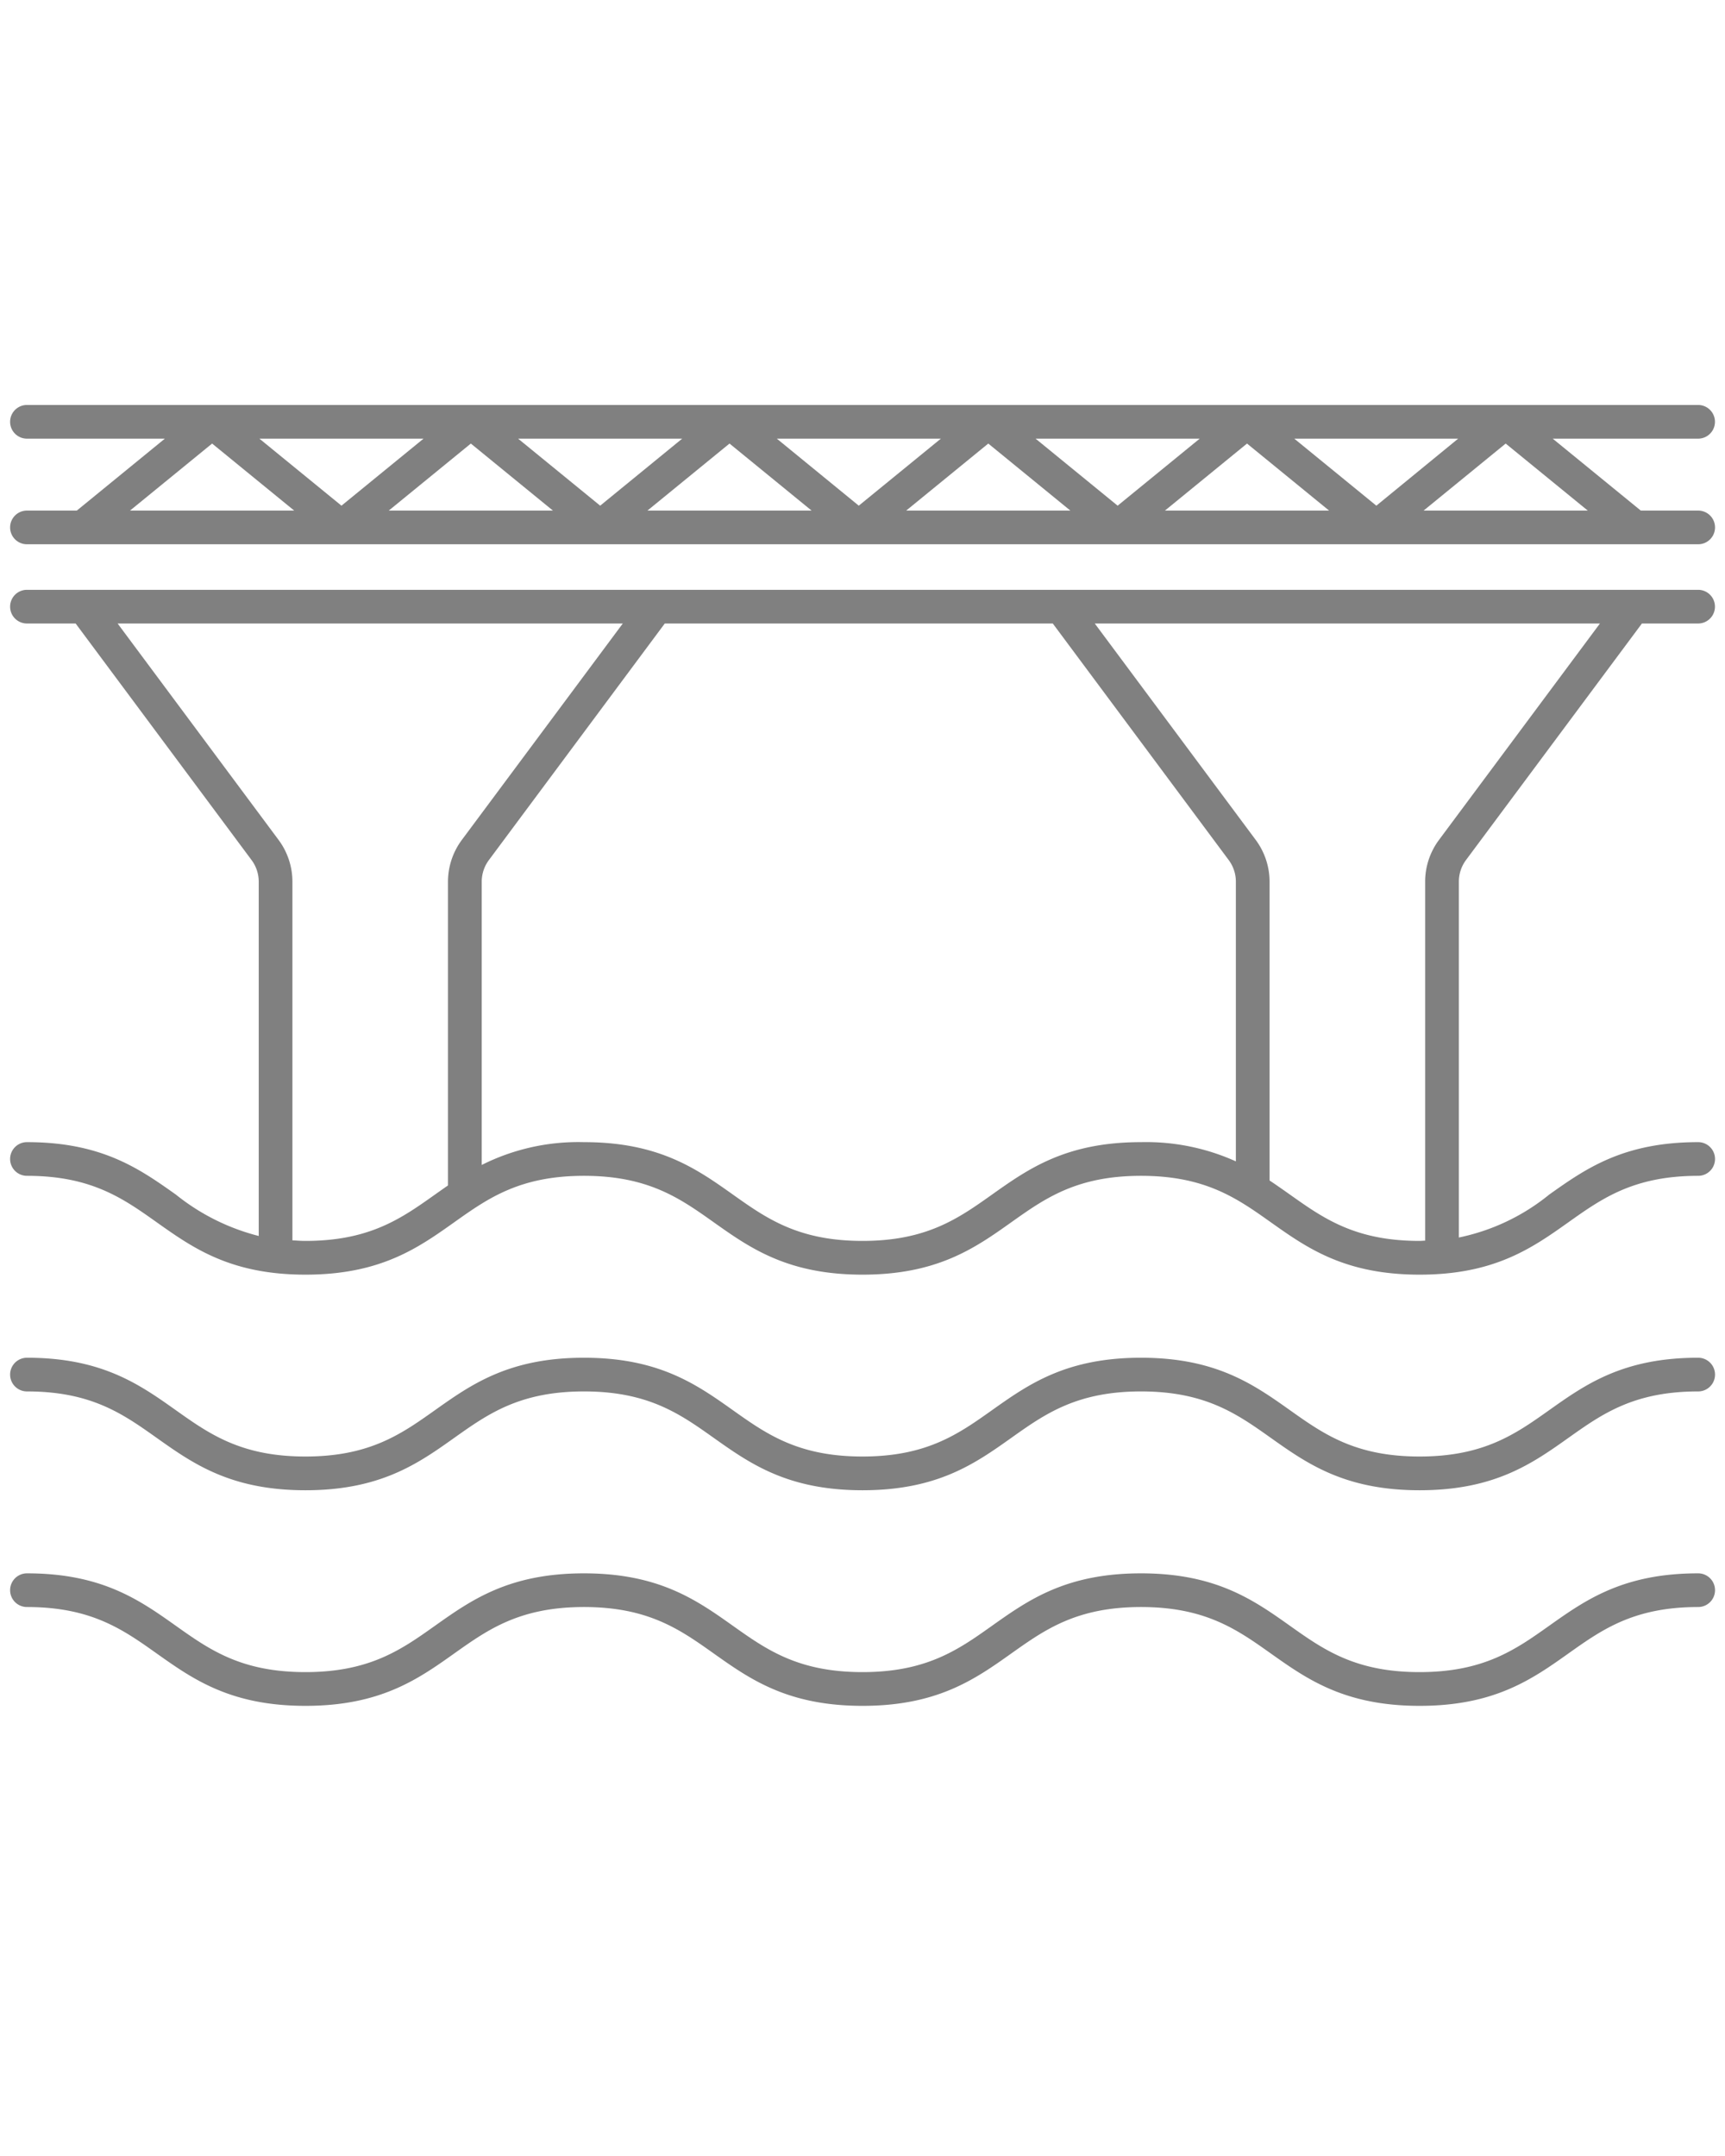 <?xml version="1.0" encoding="UTF-8" standalone="no"?>
<svg
   data-name="Layer 13"
   viewBox="0 0 128 160"
   x="0px"
   y="0px"
   version="1.1"
   id="svg36"
   sodipodi:docname="waterway.svg"
   inkscape:version="1.2.1 (9c6d41e410, 2022-07-14)"
   xmlns:inkscape="http://www.inkscape.org/namespaces/inkscape"
   xmlns:sodipodi="http://sodipodi.sourceforge.net/DTD/sodipodi-0.dtd"
   xmlns="http://www.w3.org/2000/svg"
   xmlns:svg="http://www.w3.org/2000/svg">
  <defs
     id="defs40" />
  <sodipodi:namedview
     id="namedview38"
     pagecolor="#ffffff"
     bordercolor="#000000"
     borderopacity="0.25"
     inkscape:showpageshadow="2"
     inkscape:pageopacity="0.0"
     inkscape:pagecheckerboard="0"
     inkscape:deskcolor="#d1d1d1"
     showgrid="false"
     inkscape:zoom="5.23125"
     inkscape:cx="68.912784"
     inkscape:cy="80.286738"
     inkscape:window-width="1278"
     inkscape:window-height="1041"
     inkscape:window-x="1920"
     inkscape:window-y="0"
     inkscape:window-maximized="0"
     inkscape:current-layer="svg36" />
  <title
     id="title22">bridge, building, construction, river, Waterway, pillar</title>
  <path
     d="M108.776,63.832l13.059-17.561h4.17a1.25,1.25,0,0,0,0-2.5H2a1.25,1.25,0,1,0,0,2.5H5.613L18.671,63.832a2.684,2.684,0,0,1,.527,1.592v26.3a16.146,16.146,0,0,1-6.146-3.071C10.352,86.74,7.56,84.76,2,84.76a1.25,1.25,0,0,0,0,2.5c4.768,0,7.12,1.668,9.609,3.434,2.7,1.915,5.493,3.9,11.058,3.9s8.357-1.981,11.057-3.9c2.489-1.766,4.842-3.434,9.61-3.434s7.12,1.668,9.609,3.434c2.7,1.915,5.493,3.9,11.058,3.9s8.358-1.981,11.058-3.9c2.489-1.766,4.842-3.434,9.61-3.434s7.121,1.668,9.611,3.434c2.7,1.915,5.494,3.9,11.059,3.9s8.358-1.981,11.06-3.9c2.49-1.766,4.841-3.434,9.611-3.434a1.25,1.25,0,0,0,0-2.5c-5.566,0-8.358,1.98-11.058,3.895a15.6,15.6,0,0,1-6.7,3.182V65.424A2.689,2.689,0,0,1,108.776,63.832ZM33.242,65.424v22.55c-.328.226-.65.454-.971.681-2.489,1.767-4.841,3.435-9.609,3.435-.342,0-.646-.027-.964-.043V65.424a5.2,5.2,0,0,0-1.021-3.084L8.728,46.271H46.213L34.264,62.34A5.2,5.2,0,0,0,33.242,65.424ZM91.705,86.187a16.191,16.191,0,0,0-7.041-1.427c-5.565,0-8.357,1.98-11.058,3.895C71.117,90.422,68.765,92.09,64,92.09s-7.121-1.668-9.61-3.435c-2.7-1.915-5.492-3.895-11.057-3.895a15.963,15.963,0,0,0-7.587,1.693V65.424a2.684,2.684,0,0,1,.528-1.592L49.328,46.271H78.12L91.178,63.832a2.684,2.684,0,0,1,.527,1.592ZM106.77,62.341a5.2,5.2,0,0,0-1.02,3.083V92.071c-.143,0-.268.019-.416.019-4.77,0-7.121-1.668-9.612-3.435-.5-.352-1-.706-1.517-1.05V65.424a5.2,5.2,0,0,0-1.021-3.084L81.235,46.271H118.72Z"
     id="path24"
     style="fill:#808080;stroke-width:1.5;stroke-dasharray:none" />
  <path
     d="M126.005,100.76c-5.566,0-8.358,1.98-11.058,3.895-2.491,1.767-4.843,3.435-9.613,3.435s-7.121-1.668-9.612-3.435c-2.7-1.915-5.493-3.895-11.058-3.895s-8.357,1.98-11.058,3.895c-2.489,1.767-4.841,3.435-9.61,3.435s-7.121-1.668-9.61-3.435c-2.7-1.915-5.492-3.895-11.057-3.895s-8.357,1.98-11.058,3.895c-2.489,1.767-4.841,3.435-9.609,3.435s-7.121-1.668-9.61-3.435C10.352,102.74,7.56,100.76,2,100.76a1.25,1.25,0,0,0,0,2.5c4.768,0,7.12,1.668,9.609,3.434,2.7,1.915,5.493,3.9,11.058,3.9s8.357-1.981,11.057-3.9c2.489-1.766,4.842-3.434,9.61-3.434s7.12,1.668,9.609,3.434c2.7,1.915,5.493,3.9,11.058,3.9s8.358-1.981,11.058-3.9c2.489-1.766,4.842-3.434,9.61-3.434s7.121,1.668,9.611,3.434c2.7,1.915,5.494,3.9,11.059,3.9s8.358-1.981,11.06-3.9c2.49-1.766,4.841-3.434,9.611-3.434a1.25,1.25,0,0,0,0-2.5Z"
     id="path26"
     style="fill:#808080;stroke-width:1.5;stroke-dasharray:none" />
  <path
     d="M126.005,116.76c-5.566,0-8.358,1.98-11.058,3.895-2.491,1.767-4.843,3.435-9.613,3.435s-7.121-1.668-9.612-3.435c-2.7-1.915-5.493-3.895-11.058-3.895s-8.357,1.98-11.058,3.895c-2.489,1.767-4.841,3.435-9.61,3.435s-7.121-1.668-9.61-3.435c-2.7-1.915-5.492-3.895-11.057-3.895s-8.357,1.98-11.058,3.895c-2.489,1.767-4.841,3.435-9.609,3.435s-7.121-1.668-9.61-3.435C10.352,118.74,7.56,116.76,2,116.76a1.25,1.25,0,0,0,0,2.5c4.768,0,7.12,1.668,9.609,3.434,2.7,1.915,5.493,3.9,11.058,3.9s8.357-1.981,11.057-3.9c2.489-1.766,4.842-3.434,9.61-3.434s7.12,1.668,9.609,3.434c2.7,1.915,5.493,3.9,11.058,3.9s8.358-1.981,11.058-3.9c2.489-1.766,4.842-3.434,9.61-3.434s7.121,1.668,9.611,3.434c2.7,1.915,5.494,3.9,11.059,3.9s8.358-1.981,11.06-3.9c2.49-1.766,4.841-3.434,9.611-3.434a1.25,1.25,0,0,0,0-2.5Z"
     id="path28"
     style="fill:#808080;stroke-width:1.5;stroke-dasharray:none" />
  <path
     d="M126.005,37.891h-4.254l-6.536-5.338h10.79a1.25,1.25,0,1,0,0-2.5H2a1.25,1.25,0,0,0,0,2.5H12.233L5.7,37.891H2a1.25,1.25,0,1,0,0,2.5h124.01a1.25,1.25,0,0,0,0-2.5Zm-116.357,0,6.091-4.974,6.09,4.974Zm9.6-5.338h12.18l-6.09,4.974Zm9.6,5.338,6.09-4.974,6.09,4.974Zm15.687-.364-6.091-4.974H50.62Zm3.507.364,6.09-4.974,6.09,4.974Zm9.6-5.338H69.815l-6.091,4.974Zm9.6,5.338,6.091-4.974,6.09,4.974Zm9.6-5.338h12.18l-6.09,4.974Zm9.6,5.338,6.09-4.974,6.09,4.974Zm15.687-.364-6.091-4.974H108.2Zm3.507.364,6.09-4.974,6.09,4.974Z"
     id="path30"
     style="fill:#808080;stroke-width:1.5;stroke-dasharray:none" />
</svg>
